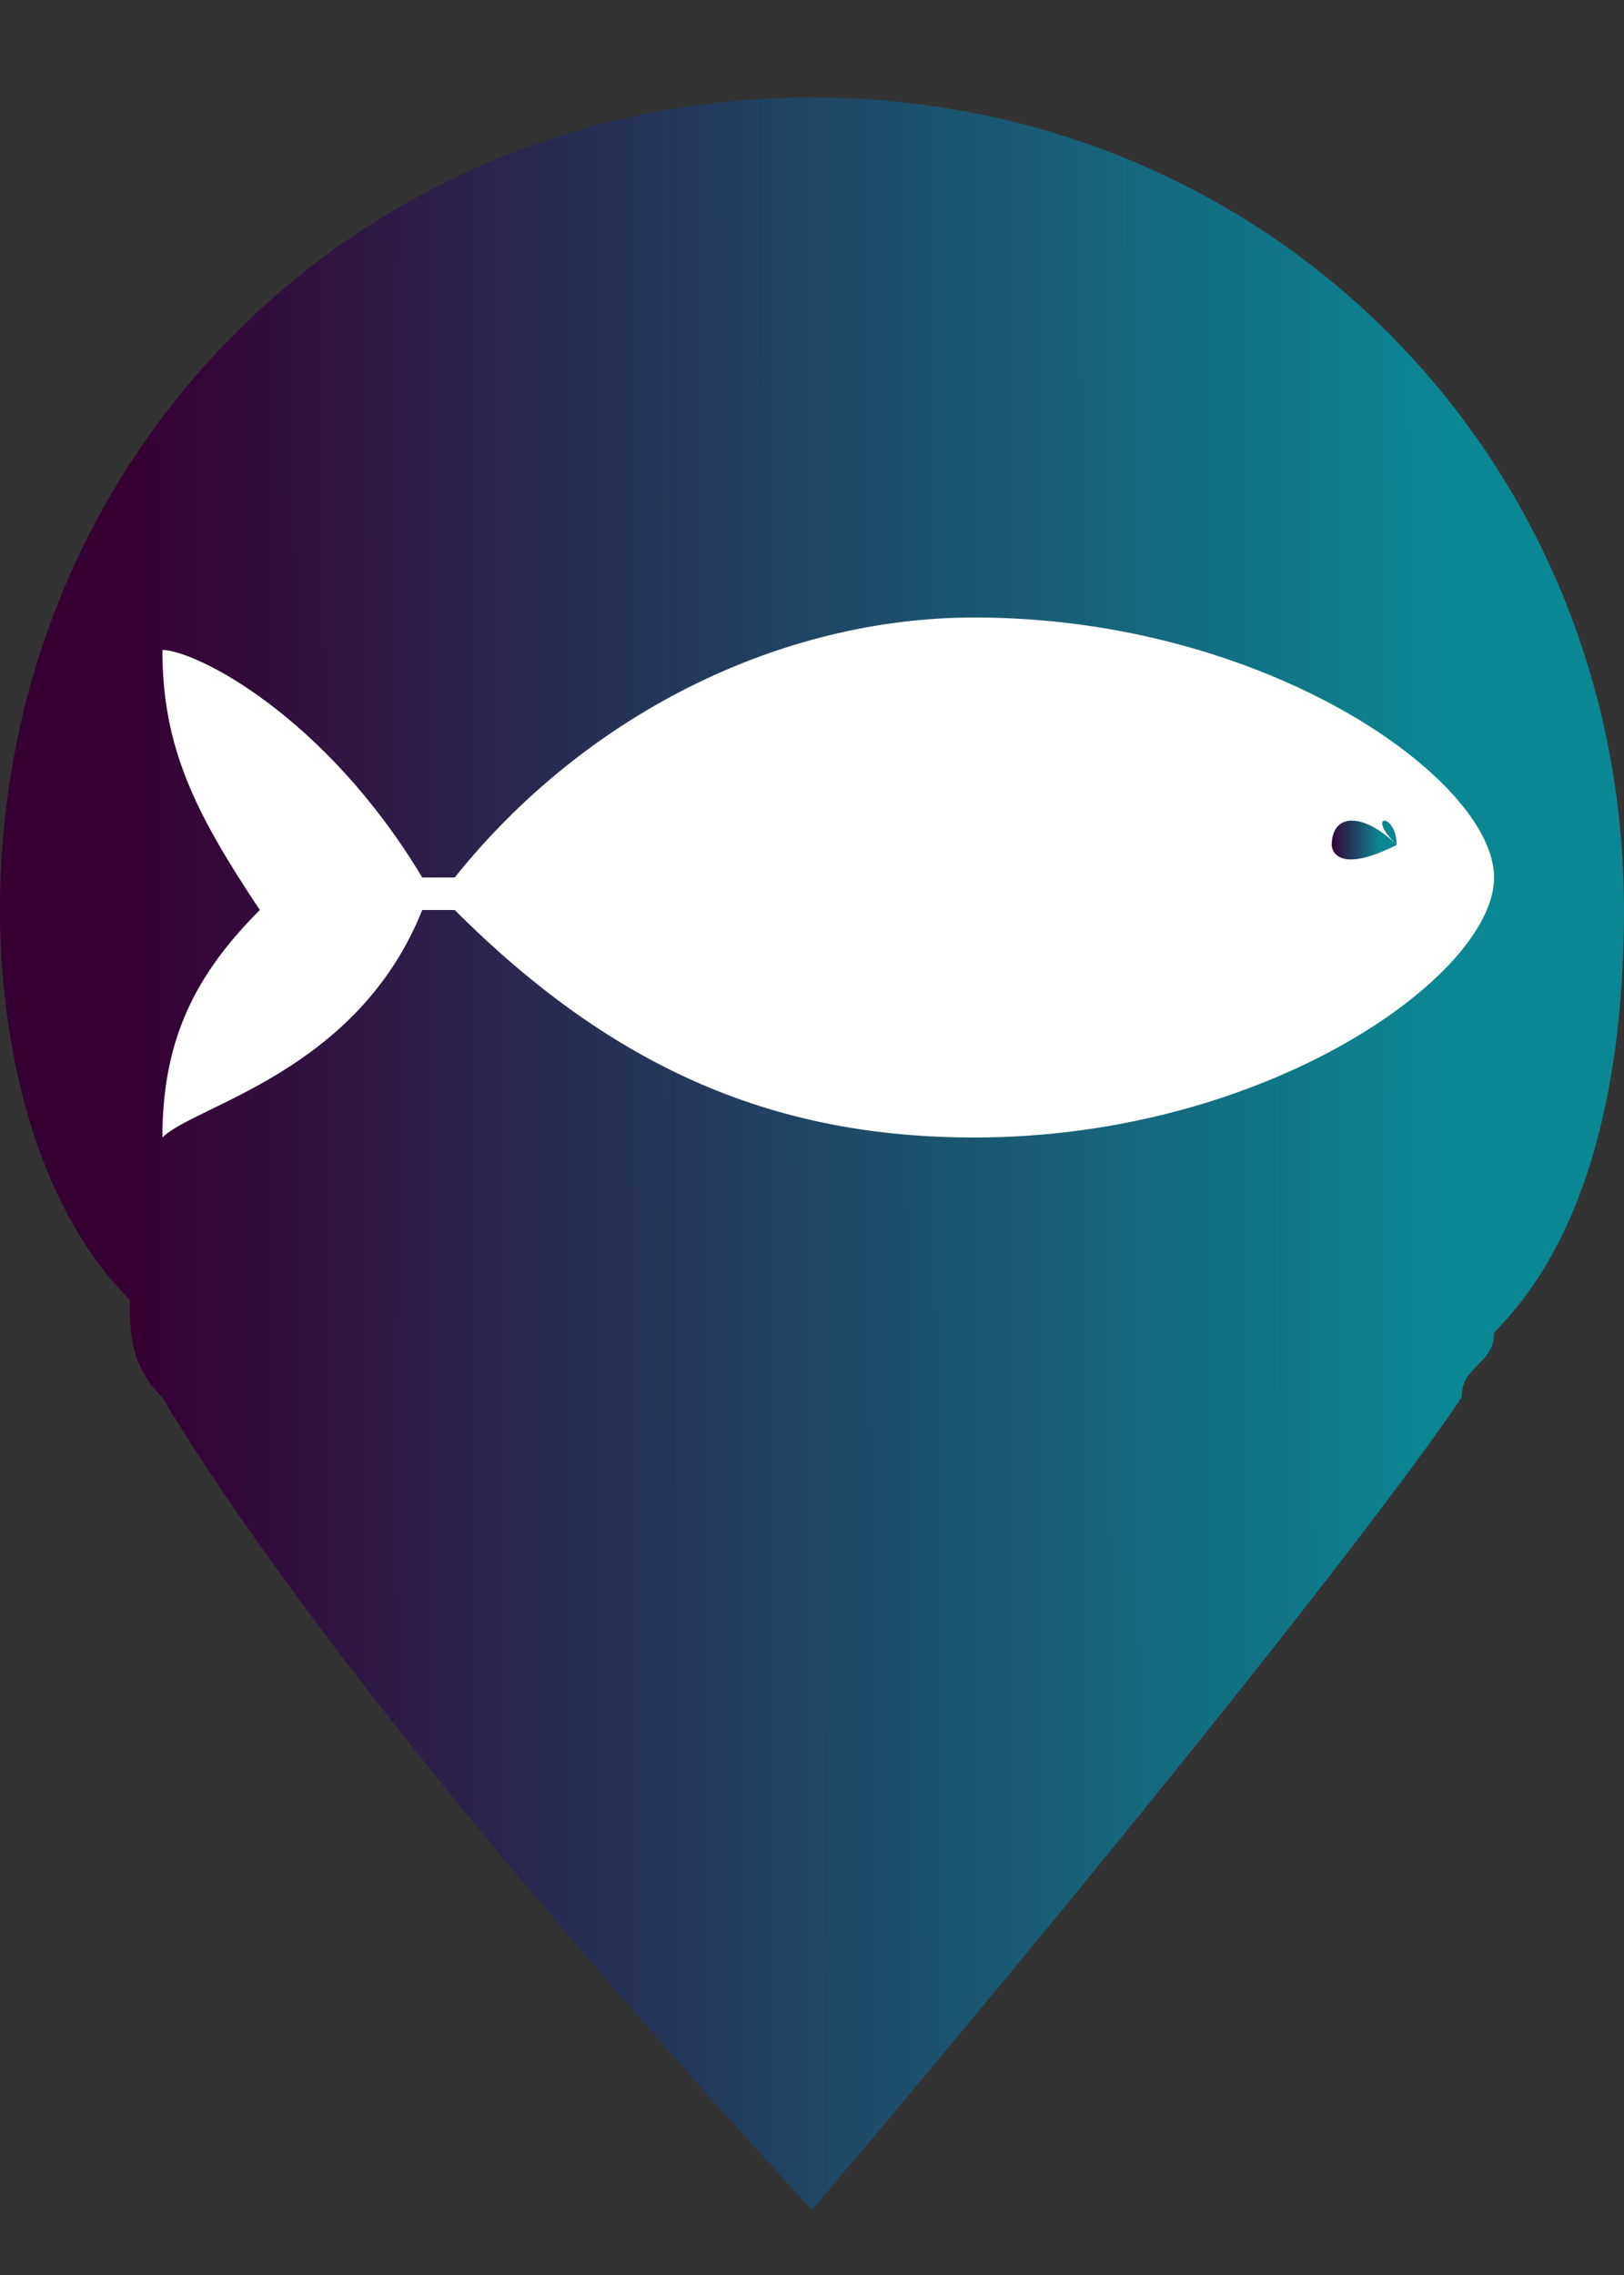 <?xml version="1.0" encoding="utf-8"?>
<!-- Generator: Adobe Illustrator 22.1.0, SVG Export Plug-In . SVG Version: 6.00 Build 0)  -->
<svg version="1.1" id="Calque_1" xmlns="http://www.w3.org/2000/svg" xmlns:xlink="http://www.w3.org/1999/xlink" x="0px" y="0px"
	 viewBox="0 0 5 7" style="enable-background:new 0 0 5 7;" xml:space="preserve">
<rect x="0" y="0" width="5" height="7" fill="#333333" stroke="none"/>
<style type="text/css">
	.st0{fill:url(#SVGID_1_);}
	.st1{fill:url(#SVGID_2_);}
	.st2{fill:#FFFFFF;}
</style>
<g>
	<g id="Page-1">
		<g id="XMLID_1_">
			<g>
				<linearGradient id="SVGID_1_" gradientUnits="userSpaceOnUse" x1="6.640210e-02" y1="3.526" x2="4.981" y2="3.517">
					<stop  offset="7.346526e-02" style="stop-color:#360033"/>
					<stop  offset="0.892" style="stop-color:#0B8793"/>
				</linearGradient>
				<path class="st0" d="M0.4,4C0.1,3.7,0,3.2,0,2.8c0-1.4,1.1-2.5,2.5-2.5S5,1.4,5,2.8c0,0.5-0.1,1-0.4,1.3c0,0.1-0.1,0.1-0.1,0.2
					c-0.2,0.3-0.9,1.2-2,2.5c-1.1-1.2-1.7-2-2-2.5C0.4,4.2,0.4,4.1,0.4,4z"/>
			</g>
			<g>
			</g>
		</g>
	</g>
	<g id="XMLID_2_">
		<g>
			<linearGradient id="SVGID_2_" gradientUnits="userSpaceOnUse" x1="4.082" y1="2.567" x2="4.267" y2="2.567">
				<stop  offset="7.346526e-02" style="stop-color:#360033"/>
				<stop  offset="0.892" style="stop-color:#0B8793"/>
			</linearGradient>
			<circle class="st1" cx="4.2" cy="2.6" r="0.1"/>
			<path class="st2" d="M1.4,2.7C1.8,2.2,2.4,1.9,3,1.9c0.9,0,1.6,0.5,1.6,0.8S3.9,3.5,3,3.5c-0.6,0-1.1-0.2-1.6-0.7
				c-0.1,0-0.1,0-0.1,0C1.1,3.3,0.6,3.4,0.5,3.5c0-0.3,0.1-0.5,0.3-0.7C0.6,2.5,0.5,2.3,0.5,2c0.1,0,0.5,0.2,0.8,0.7
				C1.3,2.7,1.3,2.7,1.4,2.7z M4.3,2.6C4.3,2.5,4.2,2.5,4.3,2.6c-0.1-0.1-0.2-0.1-0.2,0C4.1,2.6,4.1,2.7,4.3,2.6
				C4.2,2.7,4.3,2.6,4.3,2.6z"/>
		</g>
		<g>
		</g>
	</g>
</g>
</svg>

